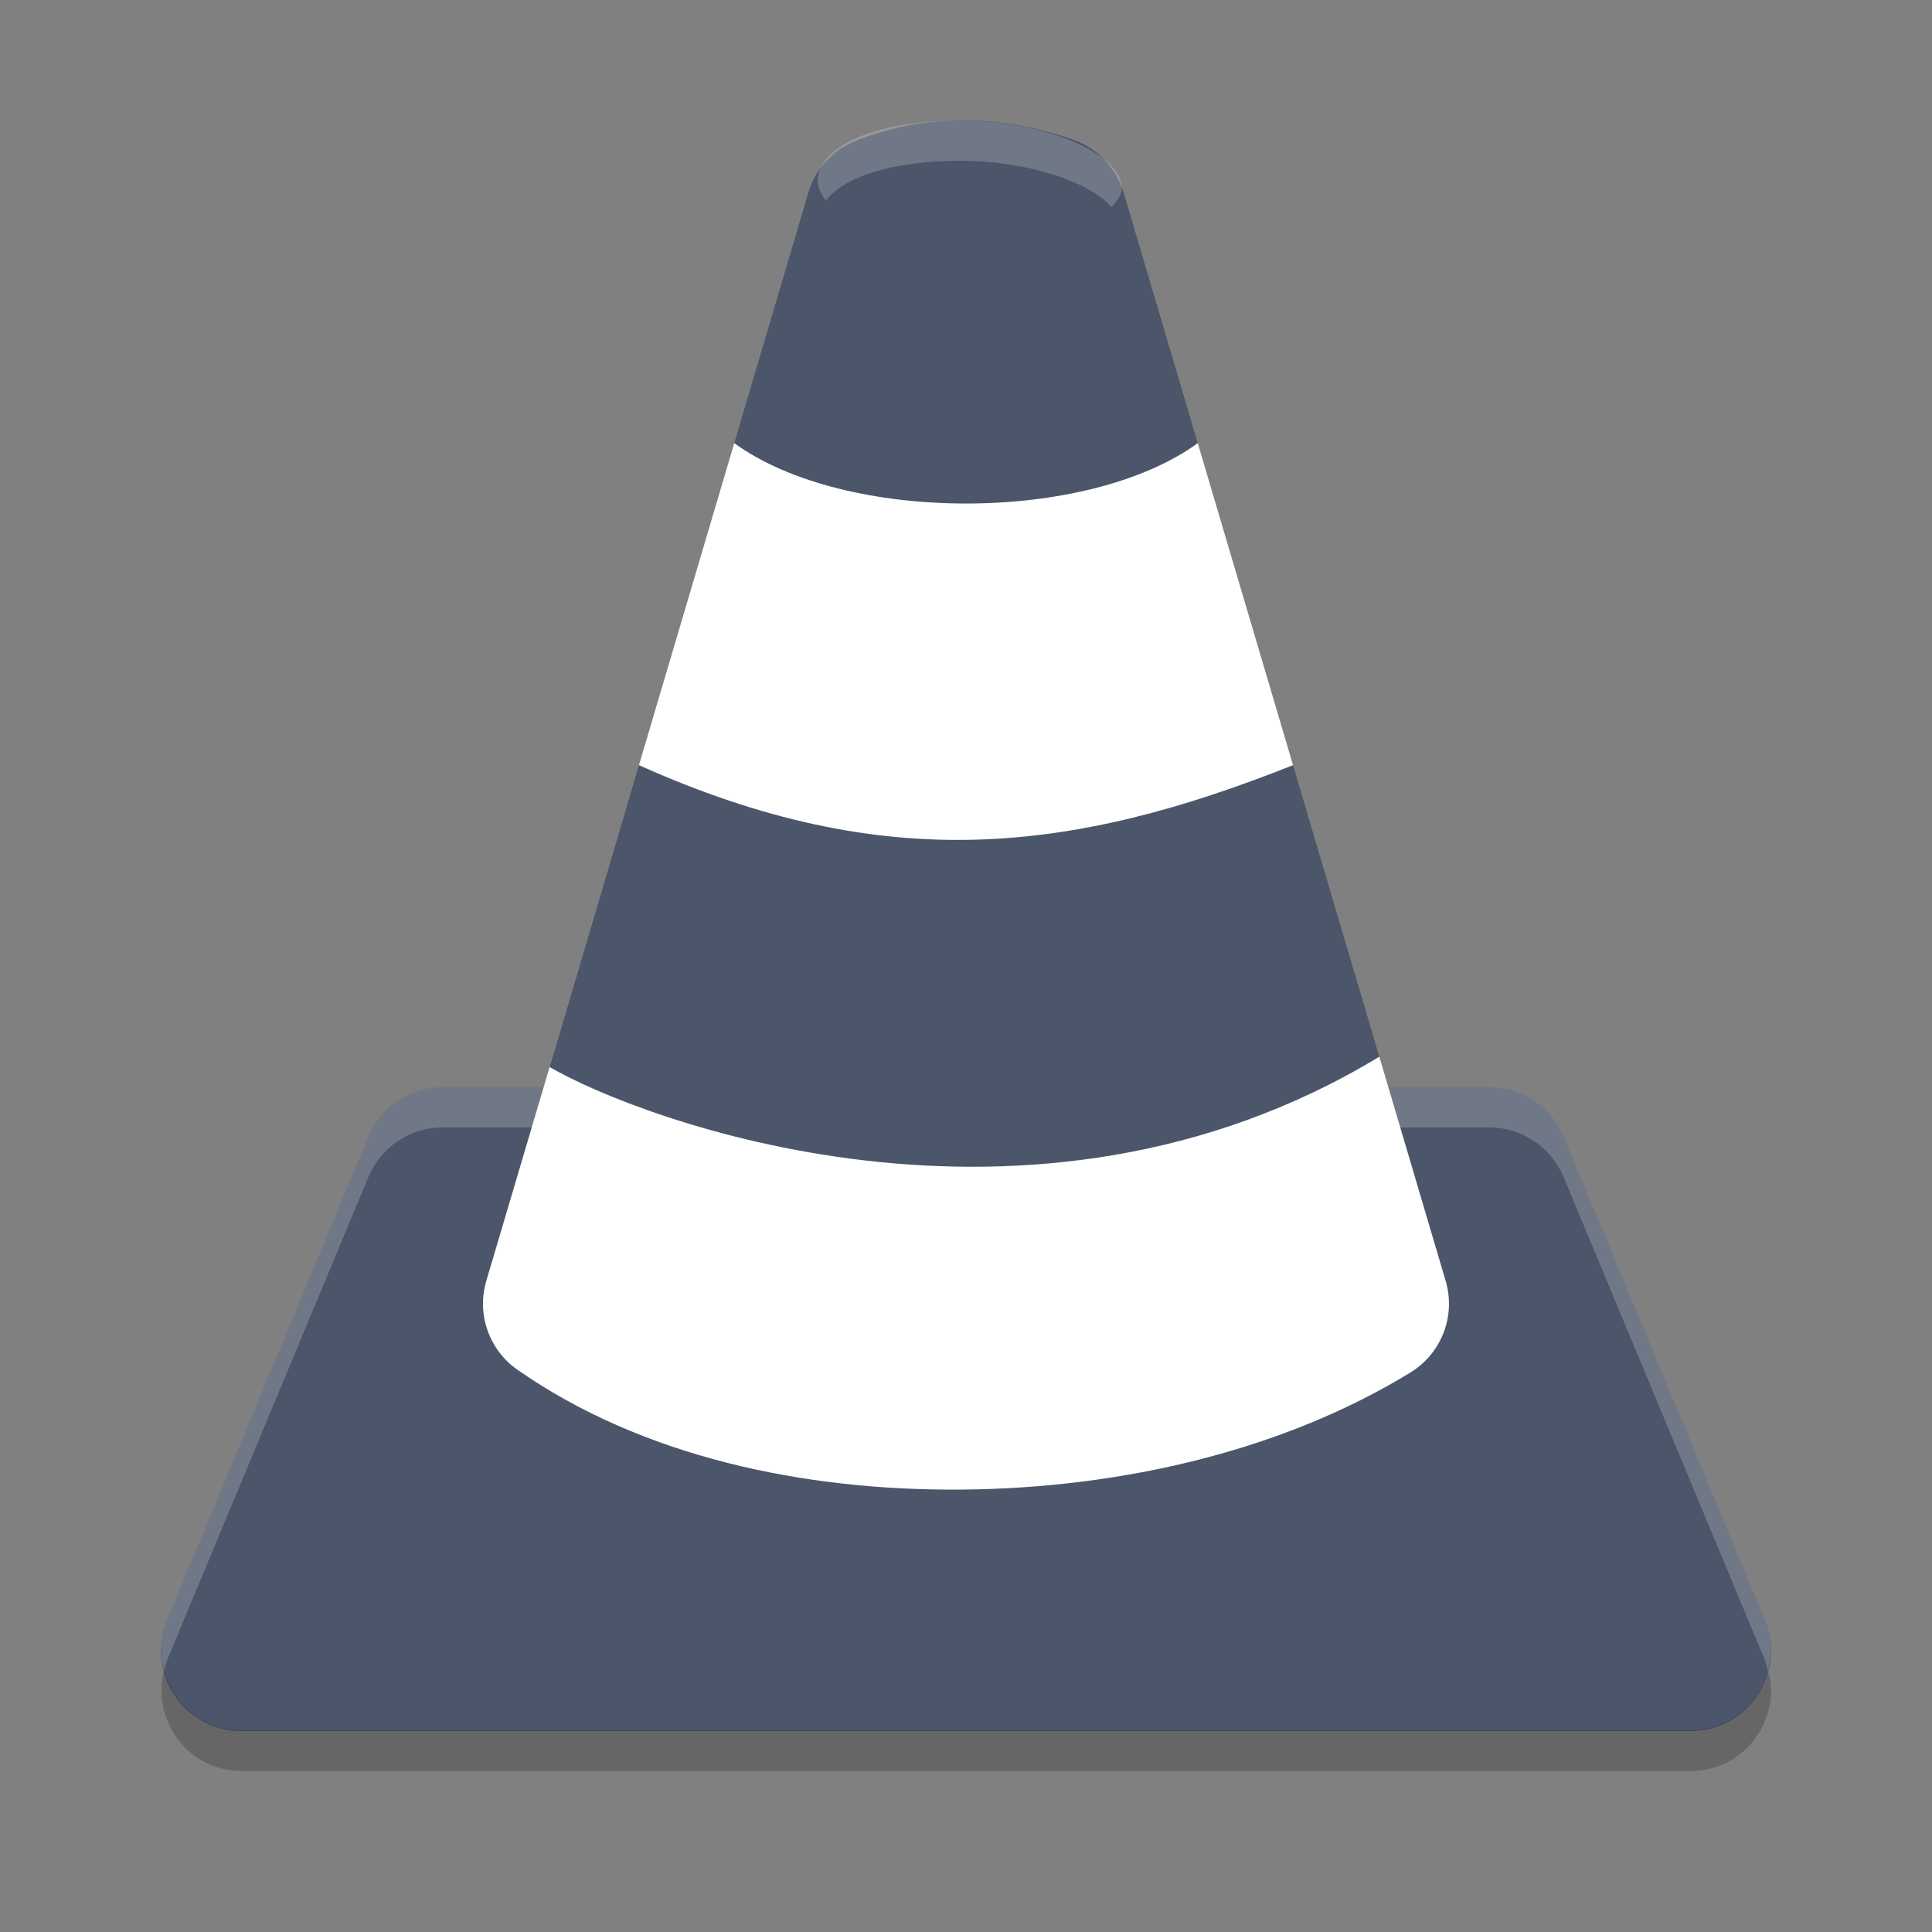 <?xml version="1.0" encoding="UTF-8" standalone="no"?>
<svg
   xmlns:dc="http://purl.org/dc/elements/1.1/"
   xmlns:cc="http://creativecommons.org/ns#"
   xmlns:rdf="http://www.w3.org/1999/02/22-rdf-syntax-ns#"
   xmlns:svg="http://www.w3.org/2000/svg"
   xmlns="http://www.w3.org/2000/svg"
   xmlns:sodipodi="http://sodipodi.sourceforge.net/DTD/sodipodi-0.dtd"
   xmlns:inkscape="http://www.inkscape.org/namespaces/inkscape"
   width="48"
   height="48"
   version="1"
   id="svg14"
   sodipodi:docname="vlc.svg"
   inkscape:version="0.92.5 (2060ec1f9f, 2020-04-08)">
  <rect width="100%" height="100%" fill="#808080" stroke="none"/>
  <defs
     id="defs18" />
  <sodipodi:namedview
     pagecolor="#ffffff"
     bordercolor="#666666"
     borderopacity="1"
     objecttolerance="10"
     gridtolerance="10"
     guidetolerance="10"
     inkscape:pageopacity="0"
     inkscape:pageshadow="2"
     inkscape:window-width="783"
     inkscape:window-height="480"
     id="namedview16"
     showgrid="false"
     inkscape:zoom="4.9166667"
     inkscape:cx="24"
     inkscape:cy="24"
     inkscape:window-x="0"
     inkscape:window-y="28"
     inkscape:window-maximized="0"
     inkscape:current-layer="svg14" />
  <path
     fill="#f80"
     fill-rule="evenodd"
     d="m11 27.01c-0.807 0-1.535 0.485-1.846 1.23l-5 12c-0.549 1.317 0.419 2.769 1.846 2.769h36c1.427-0 2.395-1.452 1.846-2.769l-5-12c-0.311-0.745-1.039-1.23-1.846-1.23z"
     id="path2"
     style="fill:#4c566a;fill-opacity:1" />
  <path
     fill="#fff"
     fill-rule="evenodd"
     opacity=".2"
     d="m11 27.01c-0.807 0-1.535 0.485-1.846 1.23l-5 12c-0.179 0.431-0.184 0.871-0.076 1.275 0.024-0.092 0.038-0.184 0.076-0.275l5-12c0.311-0.745 1.039-1.23 1.846-1.23h26c0.807 0 1.535 0.485 1.846 1.23l5 12c0.038 0.091 0.052 0.184 0.076 0.275 0.108-0.404 0.103-0.845-0.076-1.275l-5-12c-0.311-0.745-1.039-1.23-1.846-1.23h-26z"
     id="path4" />
  <path
     fill="#f80"
     fill-rule="evenodd"
     d="m24.004 2.99c-0.908-0.01-1.835 0.144-2.75 0.512-0.567 0.228-0.999 0.703-1.172 1.289l-1.84 6.219c3.175 12.011 8.767 2.222 11.516 0l-1.84-6.219c-0.183-0.621-0.656-1.114-1.268-1.324-0.847-0.292-1.738-0.467-2.646-0.477zm-8.129 16.02-2.219 7.5c1.054 9.181 11.899 5.074 20.613-0.255l-2.144-7.245c-5.5 2.188-8.03-3.237-16.25 0z"
     id="path6"
     style="fill:#4c566a;fill-opacity:1" />
  <path
     fill="#fff"
     fill-rule="evenodd"
     d="m18.242 11.01-2.367 8c6.125 2.75 10.75 2.188 16.25 0l-2.367-8c-2.758 2-8.758 2-11.516 0zm-2.367 8-3.793 12.814c-0.244 0.825 0.068 1.714 0.773 2.207 3.082 2.149 7.086 3.015 11.07 2.977 3.985-0.038 7.982-0.985 11.121-2.912 0.77-0.473 1.127-1.405 0.871-2.272l-1.648-5.57c-8.706 5.273-18.459 1.519-20.613 0.256l2.219-7.5z"
     id="path8" />
  <path
     fill="#fff"
     opacity=".2"
     d="m23.85 2.994c-2.123 0-3.535 0.648-3.535 1.502 0 0.159 0.082 0.324 0.201 0.486 0.451-0.585 1.667-0.988 3.334-0.988 1.673 0 3.192 0.513 3.768 1.148 0.156-0.166 0.254-0.328 0.254-0.469-0-0.854-1.898-1.68-4.021-1.68z"
     id="path10" />
  <path
     fill-rule="evenodd"
     opacity=".2"
     d="m4.08 41.502c-0.324 1.238 0.59 2.498 1.92 2.498h36c1.249-0 2.145-1.111 1.982-2.272-0.01-0.069-0.039-0.138-0.057-0.207-0.229 0.821-0.974 1.468-1.926 1.468h-36c-0.958 0-1.696-0.659-1.92-1.488z"
     id="path12" />
</svg>
